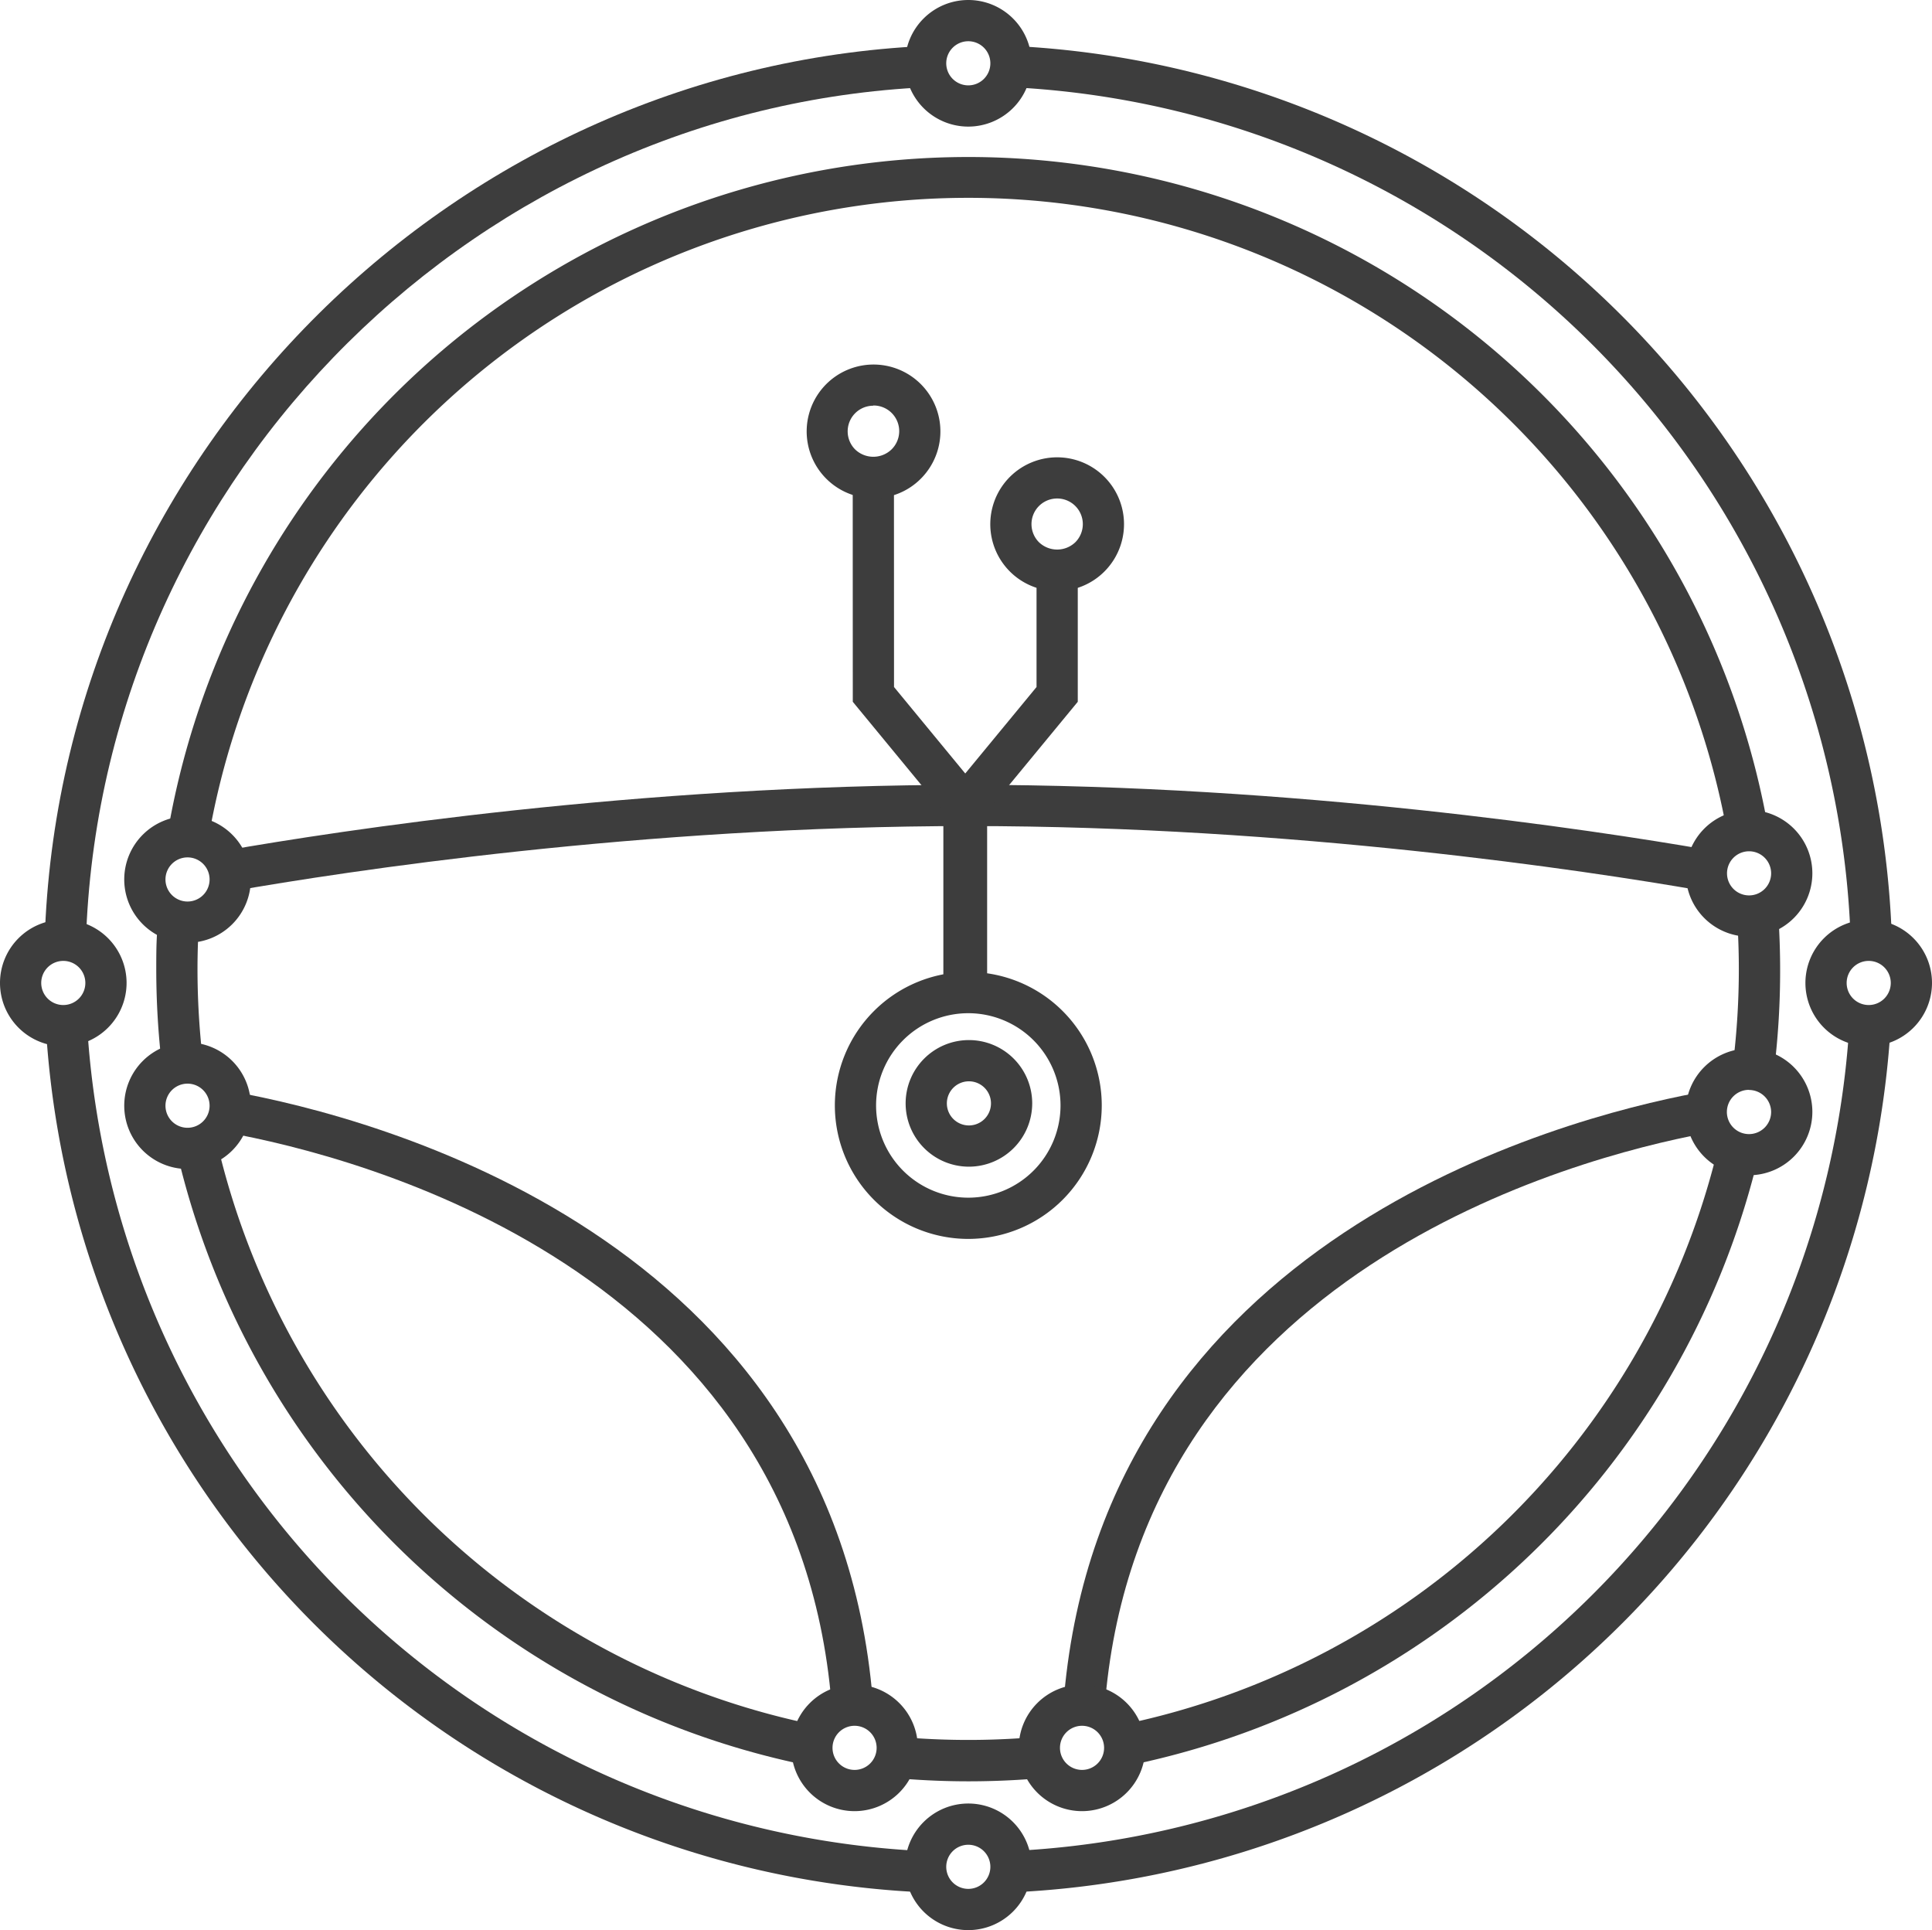 <svg xmlns="http://www.w3.org/2000/svg" viewBox="0 0 281.15 280.83"><defs><style>.cls-1{fill:#3d3d3d;}</style></defs><title>focus-automotive-white</title><g id="Layer_2" data-name="Layer 2"><g id="Layer_1-2" data-name="Layer 1"><path class="cls-1" d="M140.91,18.42a9.21,9.21,0,1,1,9.21-9.21A9.22,9.22,0,0,1,140.91,18.42Zm0-12.42a3.21,3.21,0,1,0,3.21,3.21A3.21,3.21,0,0,0,140.91,6Z"/><path class="cls-1" d="M23.57,155.08A119.94,119.94,0,0,1,22.74,141c0-1.72,0-3.44.11-5.15l6,.26c-.07,1.62-.11,3.26-.11,4.89a114.34,114.34,0,0,0,.79,13.36Z"/><path class="cls-1" d="M116.24,256.6a118.43,118.43,0,0,1-90.5-89l5.85-1.34a112.4,112.4,0,0,0,85.9,84.48Z"/><path class="cls-1" d="M140.91,259.18c-3.17,0-6.37-.13-9.54-.38l.47-6a114.5,114.5,0,0,0,19.95-.16l.58,6C148.6,259,144.75,259.18,140.91,259.18Z"/><path class="cls-1" d="M164.91,256.74l-1.21-5.88a112.59,112.59,0,0,0,86-82.56l5.82,1.45A118.64,118.64,0,0,1,164.91,256.74Z"/><path class="cls-1" d="M258.21,155.37l-6-.73a112.45,112.45,0,0,0,.83-13.63c0-2.4-.08-4.85-.24-7.28l6-.38c.16,2.56.25,5.14.25,7.66A118.41,118.41,0,0,1,258.21,155.37Z"/><path class="cls-1" d="M30.3,122.25l-5.91-1a118.19,118.19,0,0,1,232.89-.89l-5.91,1a112.19,112.19,0,0,0-221.07.84Z"/><path class="cls-1" d="M121,247.76c-5.27-63.2-68.77-79.51-88.11-83L34,158.85c20.4,3.69,87.39,21,93,88.41Z"/><path class="cls-1" d="M160.86,247.18l-6-.53c5.94-66.37,71.93-83.84,92-87.62l1.11,5.89C229,168.5,166.43,185,160.86,247.18Z"/><path class="cls-1" d="M33.89,129.65l-1-5.91c16.42-2.87,59.82-9.55,108.06-9.55,47.73,0,90.84,6.57,107.16,9.39l-1,5.92c-16.17-2.8-58.87-9.31-106.14-9.31C93.14,120.19,50.15,126.81,33.89,129.65Z"/><path class="cls-1" d="M140.91,180.26a19.42,19.42,0,1,1,19.42-19.42A19.44,19.44,0,0,1,140.91,180.26Zm0-32.84a13.42,13.42,0,1,0,13.42,13.42A13.43,13.43,0,0,0,140.91,147.42Z"/><path class="cls-1" d="M9.21,152.23A9.21,9.21,0,1,1,18.42,143,9.22,9.22,0,0,1,9.21,152.23Zm0-12.42A3.21,3.21,0,1,0,12.42,143,3.21,3.21,0,0,0,9.21,139.81Z"/><path class="cls-1" d="M141,169.75a9.21,9.21,0,1,1,9.21-9.21A9.22,9.22,0,0,1,141,169.75Zm0-12.42a3.21,3.21,0,1,0,3.21,3.21A3.21,3.21,0,0,0,141,157.33Z"/><path class="cls-1" d="M27.29,137.17A9.21,9.21,0,1,1,36.5,128,9.22,9.22,0,0,1,27.29,137.17Zm0-12.42A3.21,3.21,0,1,0,30.5,128,3.21,3.21,0,0,0,27.29,124.75Z"/><path class="cls-1" d="M124.36,263.52a9.21,9.21,0,1,1,9.21-9.21A9.22,9.22,0,0,1,124.36,263.52Zm0-12.42a3.21,3.21,0,1,0,3.21,3.21A3.21,3.21,0,0,0,124.36,251.1Z"/><path class="cls-1" d="M157.46,263.52a9.21,9.21,0,1,1,9.21-9.21A9.22,9.22,0,0,1,157.46,263.52Zm0-12.42a3.21,3.21,0,1,0,3.21,3.21A3.21,3.21,0,0,0,157.46,251.1Z"/><path class="cls-1" d="M254.52,171a9.22,9.22,0,1,1,9.22-9.21A9.23,9.23,0,0,1,254.52,171Zm0-12.43a3.22,3.22,0,1,0,3.22,3.22A3.22,3.22,0,0,0,254.52,158.59Z"/><path class="cls-1" d="M254.52,136.28a9.21,9.21,0,1,1,9.22-9.21A9.22,9.22,0,0,1,254.52,136.28Zm0-12.42a3.21,3.21,0,1,0,3.22,3.21A3.21,3.21,0,0,0,254.52,123.86Z"/><path class="cls-1" d="M27.29,170.09a9.21,9.21,0,1,1,9.21-9.21A9.22,9.22,0,0,1,27.29,170.09Zm0-12.42a3.21,3.21,0,1,0,3.21,3.21A3.21,3.21,0,0,0,27.29,157.67Z"/><path class="cls-1" d="M271.94,152.23a9.21,9.21,0,1,1,9.21-9.22A9.22,9.22,0,0,1,271.94,152.23Zm0-12.42a3.21,3.21,0,1,0,3.21,3.21A3.21,3.21,0,0,0,271.94,139.81Z"/><path class="cls-1" d="M140.91,280.83a9.21,9.21,0,1,1,9.21-9.21A9.22,9.22,0,0,1,140.91,280.83Zm0-12.42a3.21,3.21,0,1,0,3.21,3.21A3.21,3.21,0,0,0,140.91,268.41Z"/><path class="cls-1" d="M12.56,135.43l-6-.26C9.54,65.42,66.55,9,136.34,6.62l.2,6C69.87,14.84,15.41,68.79,12.56,135.43Z"/><path class="cls-1" d="M134.61,275.34a133.91,133.91,0,0,1-128-127.09l6-.32A128,128,0,0,0,134.89,269.35Z"/><path class="cls-1" d="M148.75,275.26l-.34-6a128.14,128.14,0,0,0,120.8-121.65l6,.3A134.15,134.15,0,0,1,148.75,275.26Z"/><path class="cls-1" d="M269.26,135.36A128.49,128.49,0,0,0,147.93,12.73l.32-6a134.5,134.5,0,0,1,127,128.36Z"/><polygon class="cls-1" points="143.28 144.72 137.28 144.72 137.28 118.11 124.1 102.11 124.09 68.23 130.09 68.23 130.1 99.96 143.28 115.96 143.28 144.72"/><path class="cls-1" d="M127.09,72.5A9.73,9.73,0,1,1,134,69.65,9.67,9.67,0,0,1,127.09,72.5Zm0-13.47a3.73,3.73,0,0,0-2.64,6.37,3.82,3.82,0,0,0,5.28,0A3.73,3.73,0,0,0,127.1,59Z"/><polygon class="cls-1" points="137.65 144.72 137.65 115.96 150.84 99.96 150.84 83.03 156.84 83.03 156.84 102.11 143.65 118.11 143.65 144.72 137.65 144.72"/><path class="cls-1" d="M153.84,86a9.73,9.73,0,1,1,6.89-2.86A9.68,9.68,0,0,1,153.84,86Zm0-13.47a3.73,3.73,0,0,0-2.64,6.37,3.82,3.82,0,0,0,5.28,0,3.73,3.73,0,0,0-2.64-6.37Z"/></g></g></svg>